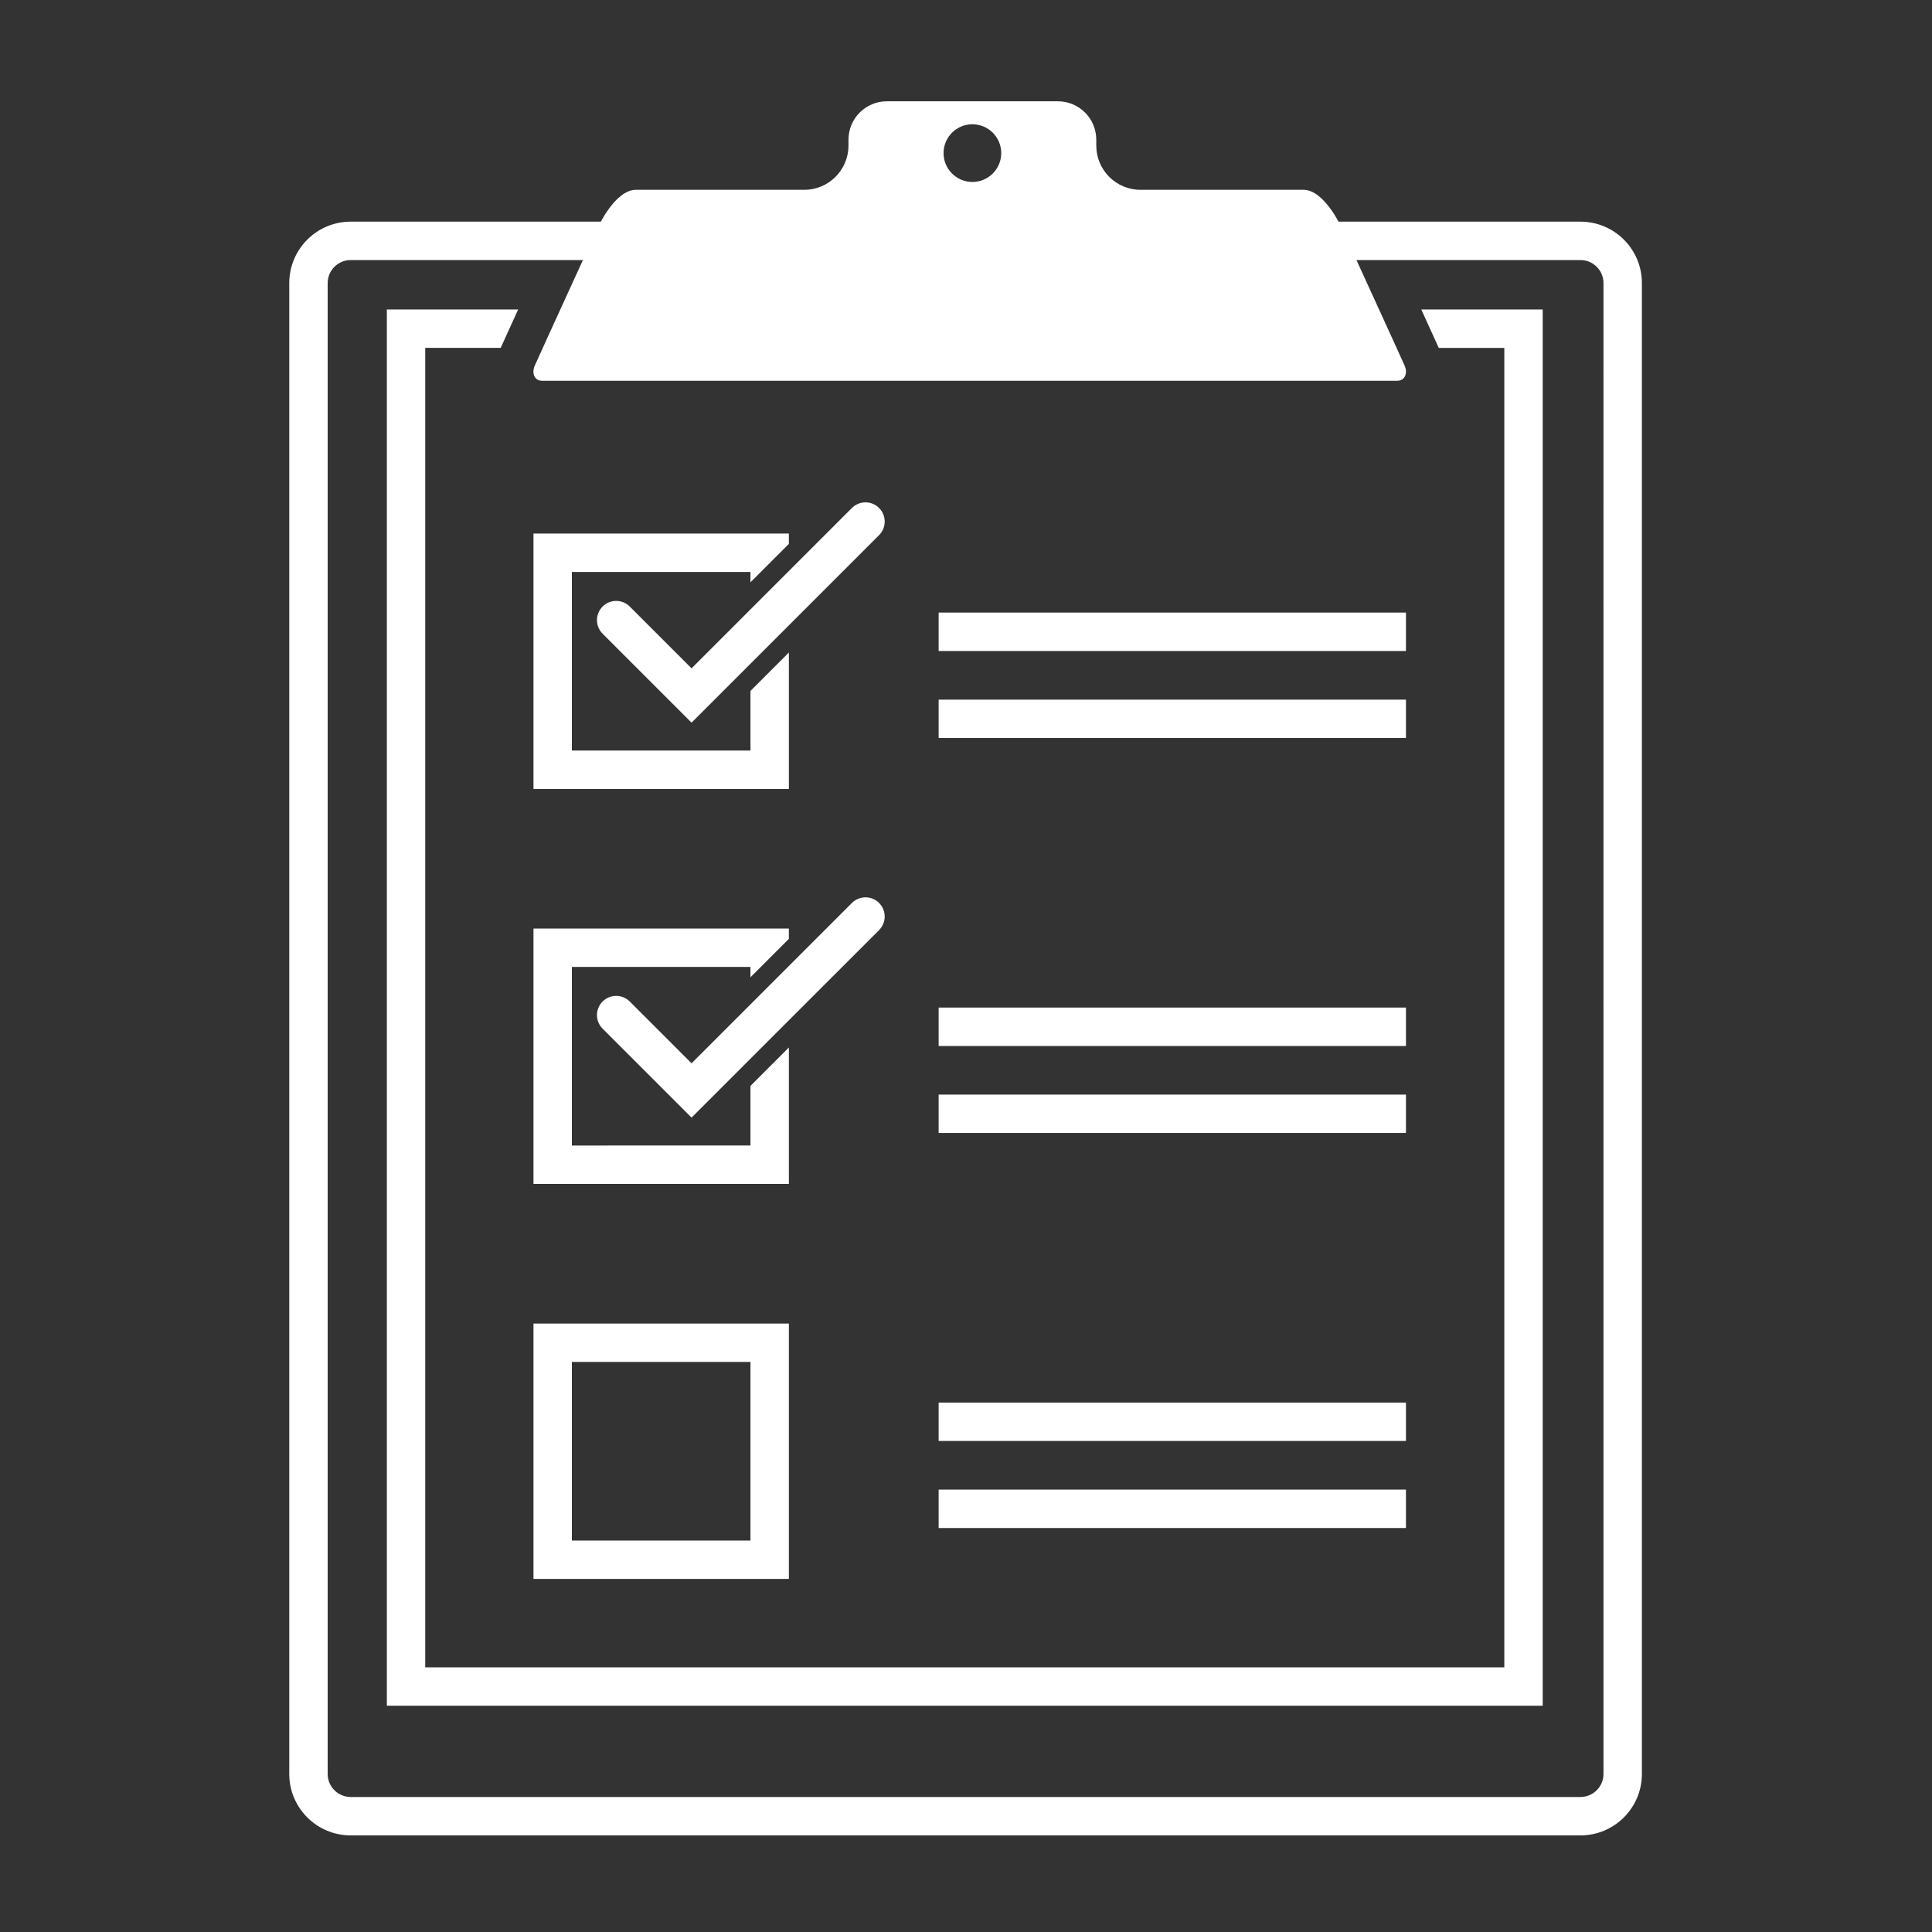 <svg fill="#FFFFFF" xmlns="http://www.w3.org/2000/svg" xmlns:xlink="http://www.w3.org/1999/xlink" version="1.1" x="0px" y="0px" viewBox="0 0 100 100" enable-background="new 0 0 100 100" xml:space="preserve"><rect x="0" y="0" width="100" height="100" fill="#333333" stroke="none"/><path d="M81.804,13.46c0.657,0,1.192,0.534,1.192,1.192V91.82c0,0.658-0.535,1.192-1.192,1.192H18.153  c-0.658,0-1.193-0.534-1.193-1.192V14.652c0-0.658,0.535-1.192,1.193-1.192H81.804 M81.804,11.473H18.153  c-1.757,0-3.181,1.425-3.181,3.18V91.82c0,1.755,1.424,3.18,3.181,3.18h63.651c1.755,0,3.18-1.425,3.18-3.18V14.652  C84.984,12.897,83.559,11.473,81.804,11.473L81.804,11.473z M72.772,31.707H48.584v1.988h24.188V31.707z M72.772,36.212H48.584V38.2  h24.188V36.212z M72.772,72.597H48.584v1.988h24.188V72.597z M72.772,77.102H48.584v1.988h24.188V77.102z M38.844,70.494v9.244H29.6  v-9.244H38.844 M40.832,68.507H27.613v13.219h13.219V68.507L40.832,68.507z M72.772,52.153H48.584v1.988h24.188V52.153z   M72.772,56.656H48.584v1.988h24.188V56.656z M45.501,27.699c0.388-0.388,0.388-1.017,0-1.406c-0.388-0.388-1.017-0.388-1.406,0  l-8.3,8.3l-3.199-3.199c-0.388-0.388-1.017-0.388-1.406,0c-0.388,0.388-0.388,1.017,0,1.406l4.605,4.604L45.501,27.699z   M38.844,35.762v3.086H29.6v-9.243h9.243v0.536l1.988-1.988v-0.536H27.613v13.219h13.219v-7.062L38.844,35.762z M45.501,48.142  c0.388-0.388,0.388-1.017,0-1.405c-0.388-0.388-1.017-0.388-1.406,0l-8.3,8.3l-3.199-3.199c-0.388-0.388-1.017-0.388-1.406,0  c-0.388,0.388-0.388,1.017,0,1.405l4.605,4.604L45.501,48.142z M38.844,56.206v3.086H29.6v-9.244h9.243v0.536l1.988-1.988v-0.536  H27.613V61.28h13.219v-7.062L38.844,56.206z M29.005,16.019c-0.342,0.749-0.665,1.456-0.907,1.988h44.19  c-0.243-0.532-0.565-1.239-0.907-1.988H29.005z M73.566,16.019c0.419,0.918,0.767,1.681,0.904,1.988h3.393v68.295H22.01V18.006  h3.906c0.137-0.307,0.484-1.07,0.904-1.988h-6.797v72.271H79.85V16.019H73.566z M72.702,18.923c-0.182-0.421-3.246-7.11-3.246-7.11  s-0.889-1.988-1.988-1.988h-8.435c-1.265,0-2.29-1.025-2.29-2.291V7.231c0-1.099-0.89-1.988-1.988-1.988h-8.85  c-1.098,0-1.988,0.889-1.988,1.988v0.303c0,1.266-1.025,2.291-2.29,2.291h-8.713c-1.099,0-1.988,1.988-1.988,1.988  s-3.063,6.689-3.246,7.11c-0.182,0.421,0.004,0.786,0.377,0.786c0.184,0,44.081,0,44.265,0  C72.698,19.709,72.884,19.344,72.702,18.923z M50.331,6.432c0.824,0,1.493,0.668,1.493,1.493c0,0.825-0.669,1.493-1.493,1.493  c-0.824,0-1.493-0.668-1.493-1.493C48.839,7.099,49.508,6.432,50.331,6.432z"></path></svg>